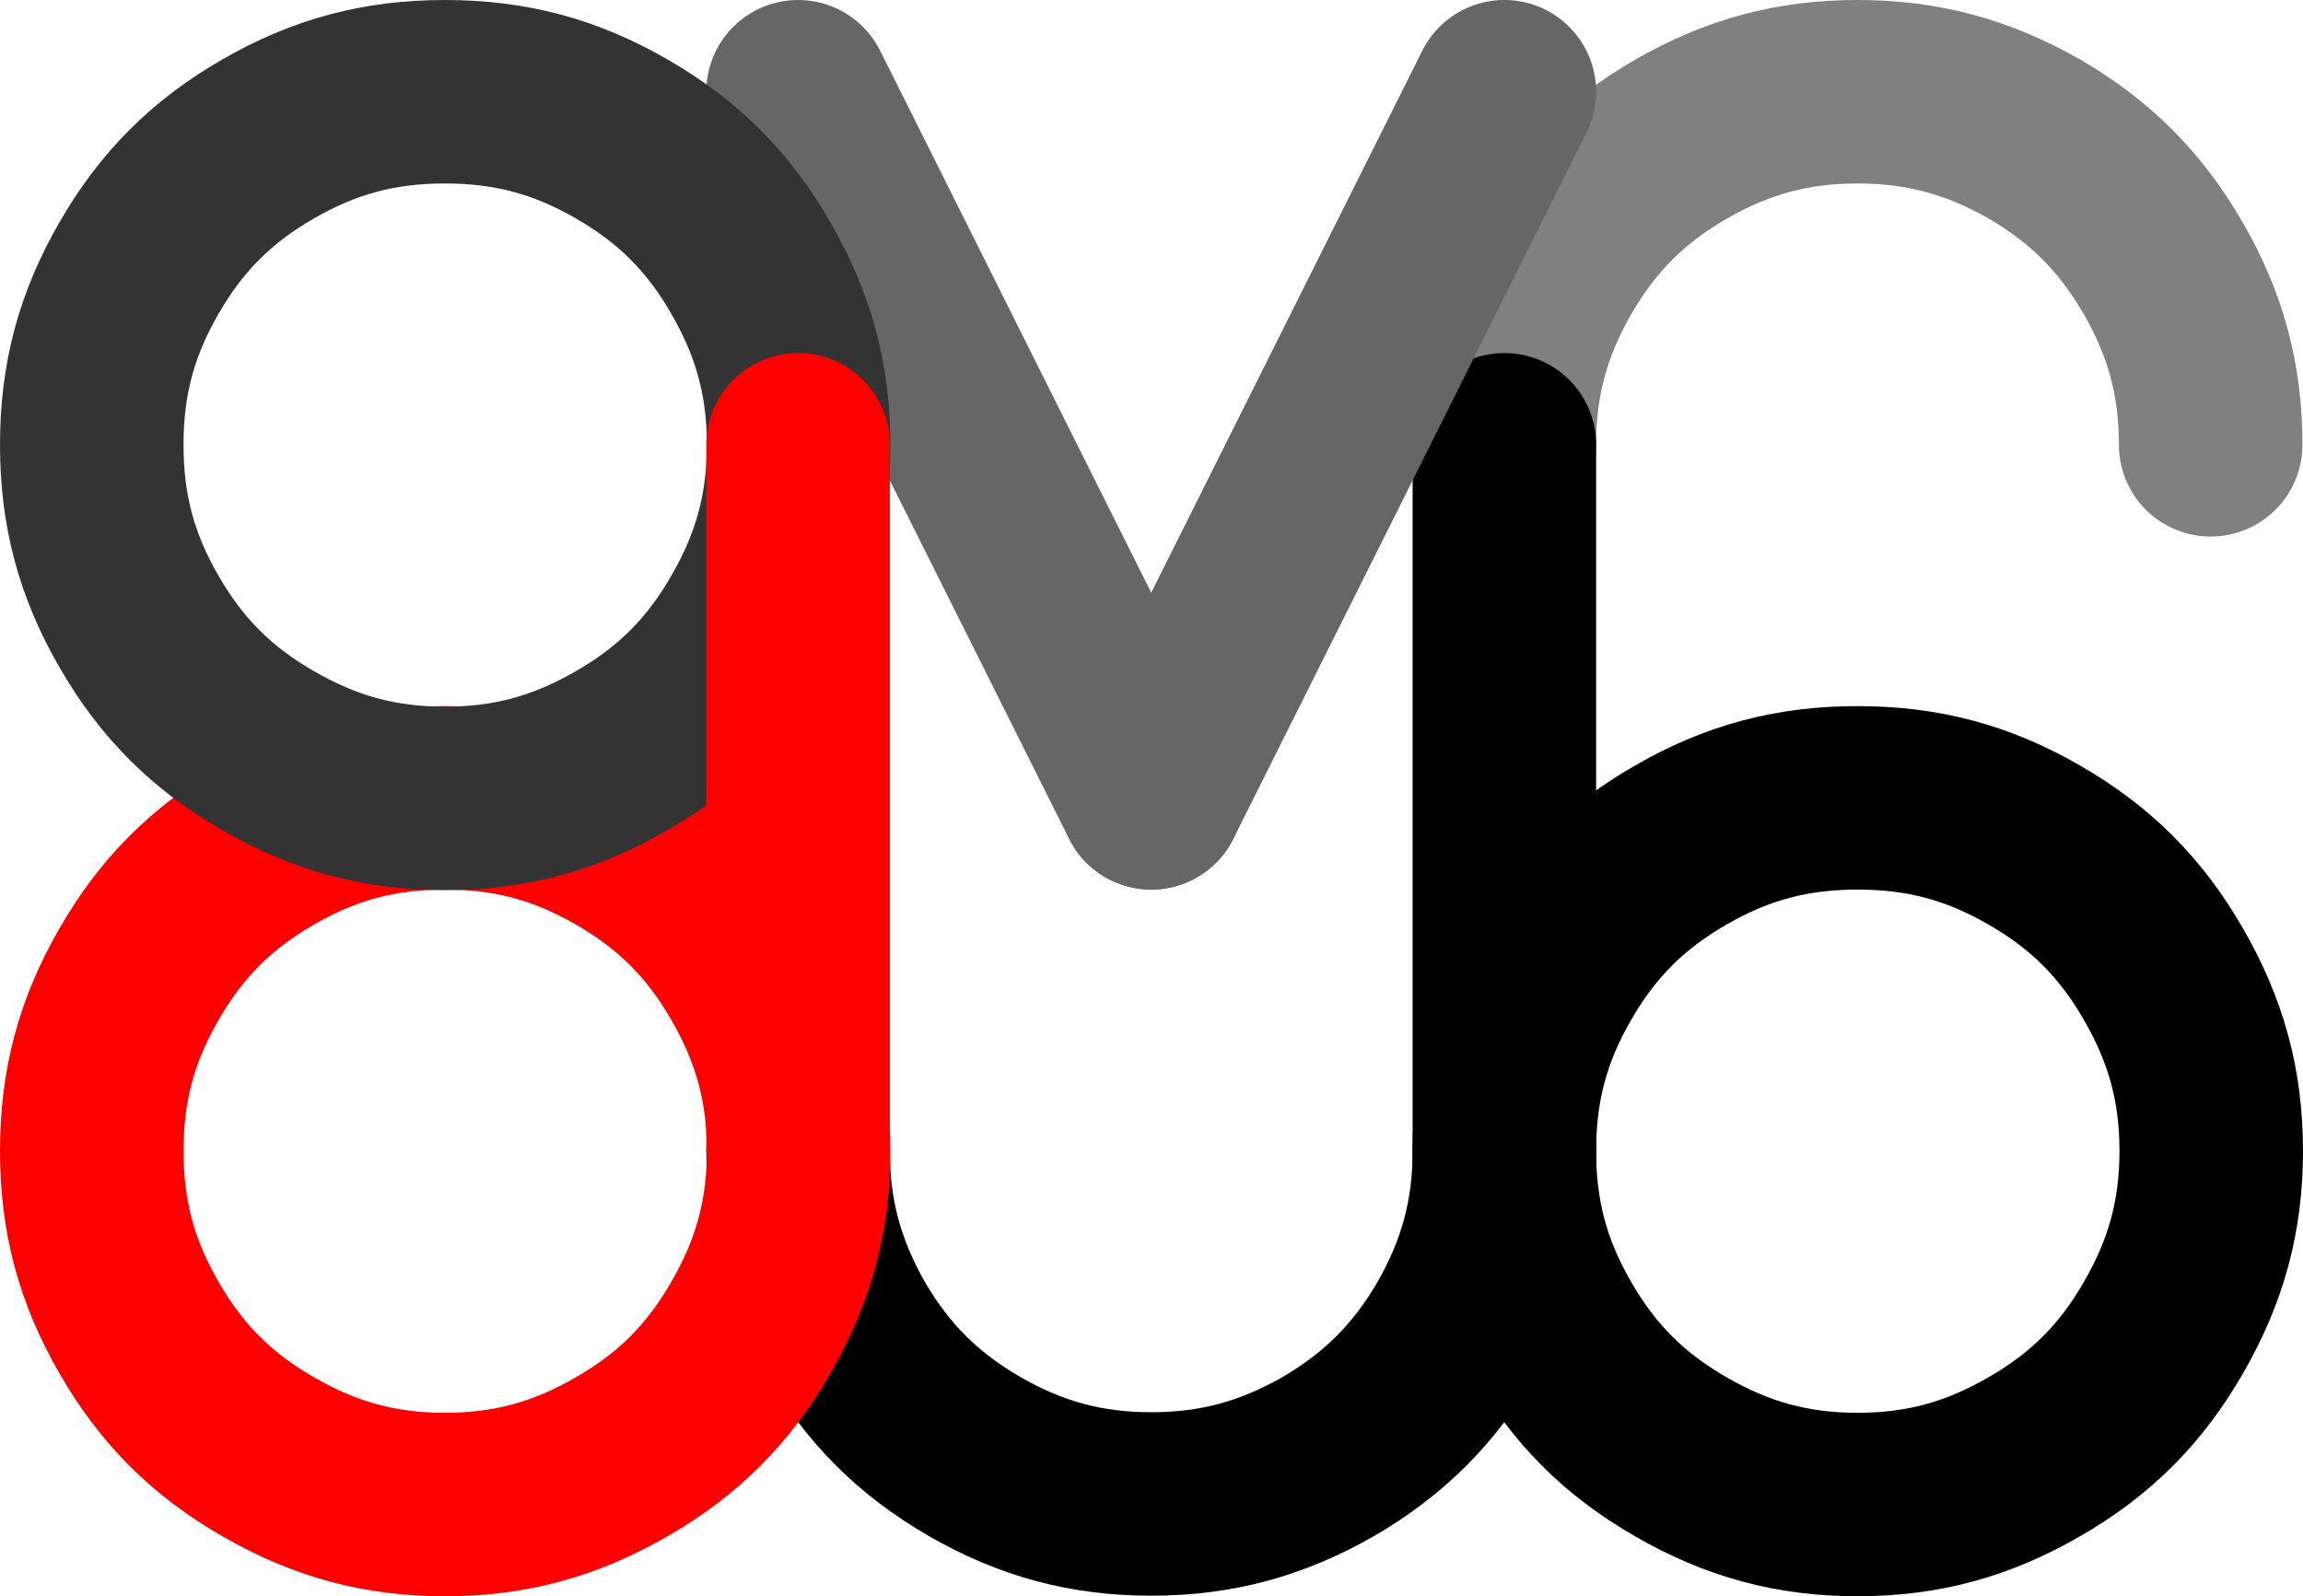 <?xml version="1.0" encoding="UTF-8"?>
<!DOCTYPE svg PUBLIC "-//W3C//DTD SVG 1.1//EN" "http://www.w3.org/Graphics/SVG/1.1/DTD/svg11.dtd">
<svg version="1.2" width="41.41mm" height="28.71mm" viewBox="9725 10995 4141 2871" preserveAspectRatio="xMidYMid" fill-rule="evenodd" stroke-width="28.222" stroke-linejoin="round" xmlns="http://www.w3.org/2000/svg" xmlns:ooo="http://xml.openoffice.org/svg/export" xmlns:xlink="http://www.w3.org/1999/xlink" xmlns:presentation="http://sun.com/xmlns/staroffice/presentation" xmlns:smil="http://www.w3.org/2001/SMIL20/" xmlns:anim="urn:oasis:names:tc:opendocument:xmlns:animation:1.0" xml:space="preserve">
 <defs class="ClipPathGroup">
  <clipPath id="presentation_clip_path" clipPathUnits="userSpaceOnUse">
   <rect x="9725" y="10995" width="4141" height="2871"/>
  </clipPath>
  <clipPath id="presentation_clip_path_shrink" clipPathUnits="userSpaceOnUse">
   <rect x="9729" y="10997" width="4133" height="2866"/>
  </clipPath>
 </defs>
 <defs class="TextShapeIndex">
  <g ooo:slide="id1" ooo:id-list="id3 id4 id5 id6 id7 id8 id9 id10 id11"/>
 </defs>
 <defs class="EmbeddedBulletChars">
  <g id="bullet-char-template-57356" transform="scale(0,-0)">
   <path d="M 580,1141 L 1163,571 580,0 -4,571 580,1141 Z"/>
  </g>
  <g id="bullet-char-template-57354" transform="scale(0,-0)">
   <path d="M 8,1128 L 1137,1128 1137,0 8,0 8,1128 Z"/>
  </g>
  <g id="bullet-char-template-10146" transform="scale(0,-0)">
   <path d="M 174,0 L 602,739 174,1481 1456,739 174,0 Z M 1358,739 L 309,1346 659,739 1358,739 Z"/>
  </g>
  <g id="bullet-char-template-10132" transform="scale(0,-0)">
   <path d="M 2015,739 L 1276,0 717,0 1260,543 174,543 174,936 1260,936 717,1481 1274,1481 2015,739 Z"/>
  </g>
  <g id="bullet-char-template-10007" transform="scale(0,-0)">
   <path d="M 0,-2 C -7,14 -16,27 -25,37 L 356,567 C 262,823 215,952 215,954 215,979 228,992 255,992 264,992 276,990 289,987 310,991 331,999 354,1012 L 381,999 492,748 772,1049 836,1024 860,1049 C 881,1039 901,1025 922,1006 886,937 835,863 770,784 769,783 710,716 594,584 L 774,223 C 774,196 753,168 711,139 L 727,119 C 717,90 699,76 672,76 641,76 570,178 457,381 L 164,-76 C 142,-110 111,-127 72,-127 30,-127 9,-110 8,-76 1,-67 -2,-52 -2,-32 -2,-23 -1,-13 0,-2 Z"/>
  </g>
  <g id="bullet-char-template-10004" transform="scale(0,-0)">
   <path d="M 285,-33 C 182,-33 111,30 74,156 52,228 41,333 41,471 41,549 55,616 82,672 116,743 169,778 240,778 293,778 328,747 346,684 L 369,508 C 377,444 397,411 428,410 L 1163,1116 C 1174,1127 1196,1133 1229,1133 1271,1133 1292,1118 1292,1087 L 1292,965 C 1292,929 1282,901 1262,881 L 442,47 C 390,-6 338,-33 285,-33 Z"/>
  </g>
  <g id="bullet-char-template-9679" transform="scale(0,-0)">
   <path d="M 813,0 C 632,0 489,54 383,161 276,268 223,411 223,592 223,773 276,916 383,1023 489,1130 632,1184 813,1184 992,1184 1136,1130 1245,1023 1353,916 1407,772 1407,592 1407,412 1353,268 1245,161 1136,54 992,0 813,0 Z"/>
  </g>
  <g id="bullet-char-template-8226" transform="scale(0,-0)">
   <path d="M 346,457 C 273,457 209,483 155,535 101,586 74,649 74,723 74,796 101,859 155,911 209,963 273,989 346,989 419,989 480,963 531,910 582,859 608,796 608,723 608,648 583,586 532,535 482,483 420,457 346,457 Z"/>
  </g>
  <g id="bullet-char-template-8211" transform="scale(0,-0)">
   <path d="M -4,459 L 1135,459 1135,606 -4,606 -4,459 Z"/>
  </g>
  <g id="bullet-char-template-61548" transform="scale(0,-0)">
   <path d="M 173,740 C 173,903 231,1043 346,1159 462,1274 601,1332 765,1332 928,1332 1067,1274 1183,1159 1299,1043 1357,903 1357,740 1357,577 1299,437 1183,322 1067,206 928,148 765,148 601,148 462,206 346,322 231,437 173,577 173,740 Z"/>
  </g>
 </defs>
 <defs class="TextEmbeddedBitmaps"/>
 <g class="SlideGroup">
  <g>
   <g id="container-id1">
    <g id="id1" class="Slide" clip-path="url(#presentation_clip_path)">
     <g class="Page">
      <g class="com.sun.star.drawing.EllipseShape">
       <g id="id3">
        <rect class="BoundingBox" stroke="none" fill="none" x="10995" y="12900" width="1601" height="966"/>
        <path fill="none" stroke="rgb(0,0,0)" stroke-width="330" stroke-linejoin="round" stroke-linecap="round" d="M 12430,13065 C 12430,13182 12403,13281 12345,13383 12286,13484 12214,13556 12113,13615 12011,13673 11912,13700 11795,13700 11678,13700 11579,13673 11478,13615 11376,13556 11304,13484 11245,13383 11187,13281 11160,13182 11160,13065 L 11160,13065"/>
       </g>
      </g>
      <g class="com.sun.star.drawing.CustomShape">
       <g id="id4">
        <rect class="BoundingBox" stroke="none" fill="none" x="12264" y="12264" width="1603" height="1603"/>
        <path fill="none" stroke="rgb(0,0,0)" stroke-width="330" stroke-linejoin="round" stroke-linecap="round" d="M 13065,12430 C 12948,12430 12849,12456 12747,12515 12646,12573 12573,12646 12515,12747 12456,12849 12430,12948 12430,13065 12430,13182 12456,13281 12515,13383 12573,13484 12646,13557 12747,13615 12849,13674 12948,13701 13065,13701 13182,13701 13281,13674 13383,13615 13484,13557 13557,13484 13615,13383 13674,13281 13701,13182 13701,13065 13701,12948 13674,12849 13615,12747 13557,12646 13484,12573 13383,12515 13281,12456 13182,12430 13065,12430 Z"/>
       </g>
      </g>
      <g class="com.sun.star.drawing.EllipseShape">
       <g id="id5">
        <rect class="BoundingBox" stroke="none" fill="none" x="12265" y="10995" width="1601" height="966"/>
        <path fill="none" stroke="rgb(128,128,128)" stroke-width="330" stroke-linejoin="round" stroke-linecap="round" d="M 12430,11795 C 12430,11678 12457,11579 12515,11478 12574,11376 12646,11304 12748,11245 12849,11187 12948,11160 13065,11160 13182,11160 13281,11187 13383,11245 13484,11304 13556,11376 13615,11478 13673,11579 13700,11678 13700,11795 L 13700,11795"/>
       </g>
      </g>
      <g class="com.sun.star.drawing.LineShape">
       <g id="id6">
        <rect class="BoundingBox" stroke="none" fill="none" x="12265" y="11630" width="331" height="1601"/>
        <path fill="none" stroke="rgb(0,0,0)" stroke-width="330" stroke-linejoin="round" stroke-linecap="round" d="M 12430,11795 L 12430,13065"/>
       </g>
      </g>
      <g class="Group">
       <g class="com.sun.star.drawing.LineShape">
        <g id="id7">
         <rect class="BoundingBox" stroke="none" fill="none" x="10995" y="10995" width="966" height="1601"/>
         <path fill="none" stroke="rgb(102,102,102)" stroke-width="330" stroke-linejoin="round" stroke-linecap="round" d="M 11160,11160 L 11795,12430"/>
        </g>
       </g>
       <g class="com.sun.star.drawing.LineShape">
        <g id="id8">
         <rect class="BoundingBox" stroke="none" fill="none" x="11630" y="10995" width="966" height="1601"/>
         <path fill="none" stroke="rgb(102,102,102)" stroke-width="330" stroke-linejoin="round" stroke-linecap="round" d="M 12430,11160 L 11795,12430"/>
        </g>
       </g>
      </g>
      <g class="com.sun.star.drawing.CustomShape">
       <g id="id9">
        <rect class="BoundingBox" stroke="none" fill="none" x="9724" y="12264" width="1603" height="1603"/>
        <path fill="none" stroke="rgb(255,0,0)" stroke-width="330" stroke-linejoin="round" stroke-linecap="round" d="M 10525,12430 C 10642,12430 10741,12456 10843,12515 10944,12573 11017,12646 11075,12747 11134,12849 11161,12948 11161,13065 11161,13182 11134,13281 11075,13383 11017,13484 10944,13557 10843,13615 10741,13674 10642,13701 10525,13701 10408,13701 10309,13674 10207,13615 10106,13557 10033,13484 9975,13383 9916,13281 9890,13182 9890,13065 9890,12948 9916,12849 9975,12747 10033,12646 10106,12573 10207,12515 10309,12456 10408,12430 10525,12430 Z"/>
       </g>
      </g>
      <g class="com.sun.star.drawing.CustomShape">
       <g id="id10">
        <rect class="BoundingBox" stroke="none" fill="none" x="9724" y="10994" width="1603" height="1603"/>
        <path fill="none" stroke="rgb(51,51,51)" stroke-width="330" stroke-linejoin="round" stroke-linecap="round" d="M 10525,11160 C 10642,11160 10741,11186 10843,11245 10944,11303 11017,11376 11075,11477 11134,11579 11161,11678 11161,11795 11161,11912 11134,12011 11075,12113 11017,12214 10944,12287 10843,12345 10741,12404 10642,12431 10525,12431 10408,12431 10309,12404 10207,12345 10106,12287 10033,12214 9975,12113 9916,12011 9890,11912 9890,11795 9890,11678 9916,11579 9975,11477 10033,11376 10106,11303 10207,11245 10309,11186 10408,11160 10525,11160 Z"/>
       </g>
      </g>
      <g class="com.sun.star.drawing.LineShape">
       <g id="id11">
        <rect class="BoundingBox" stroke="none" fill="none" x="10995" y="11630" width="331" height="1591"/>
        <path fill="none" stroke="rgb(255,0,0)" stroke-width="330" stroke-linejoin="round" stroke-linecap="round" d="M 11160,11795 L 11160,13055"/>
       </g>
      </g>
     </g>
    </g>
   </g>
  </g>
 </g>
</svg>